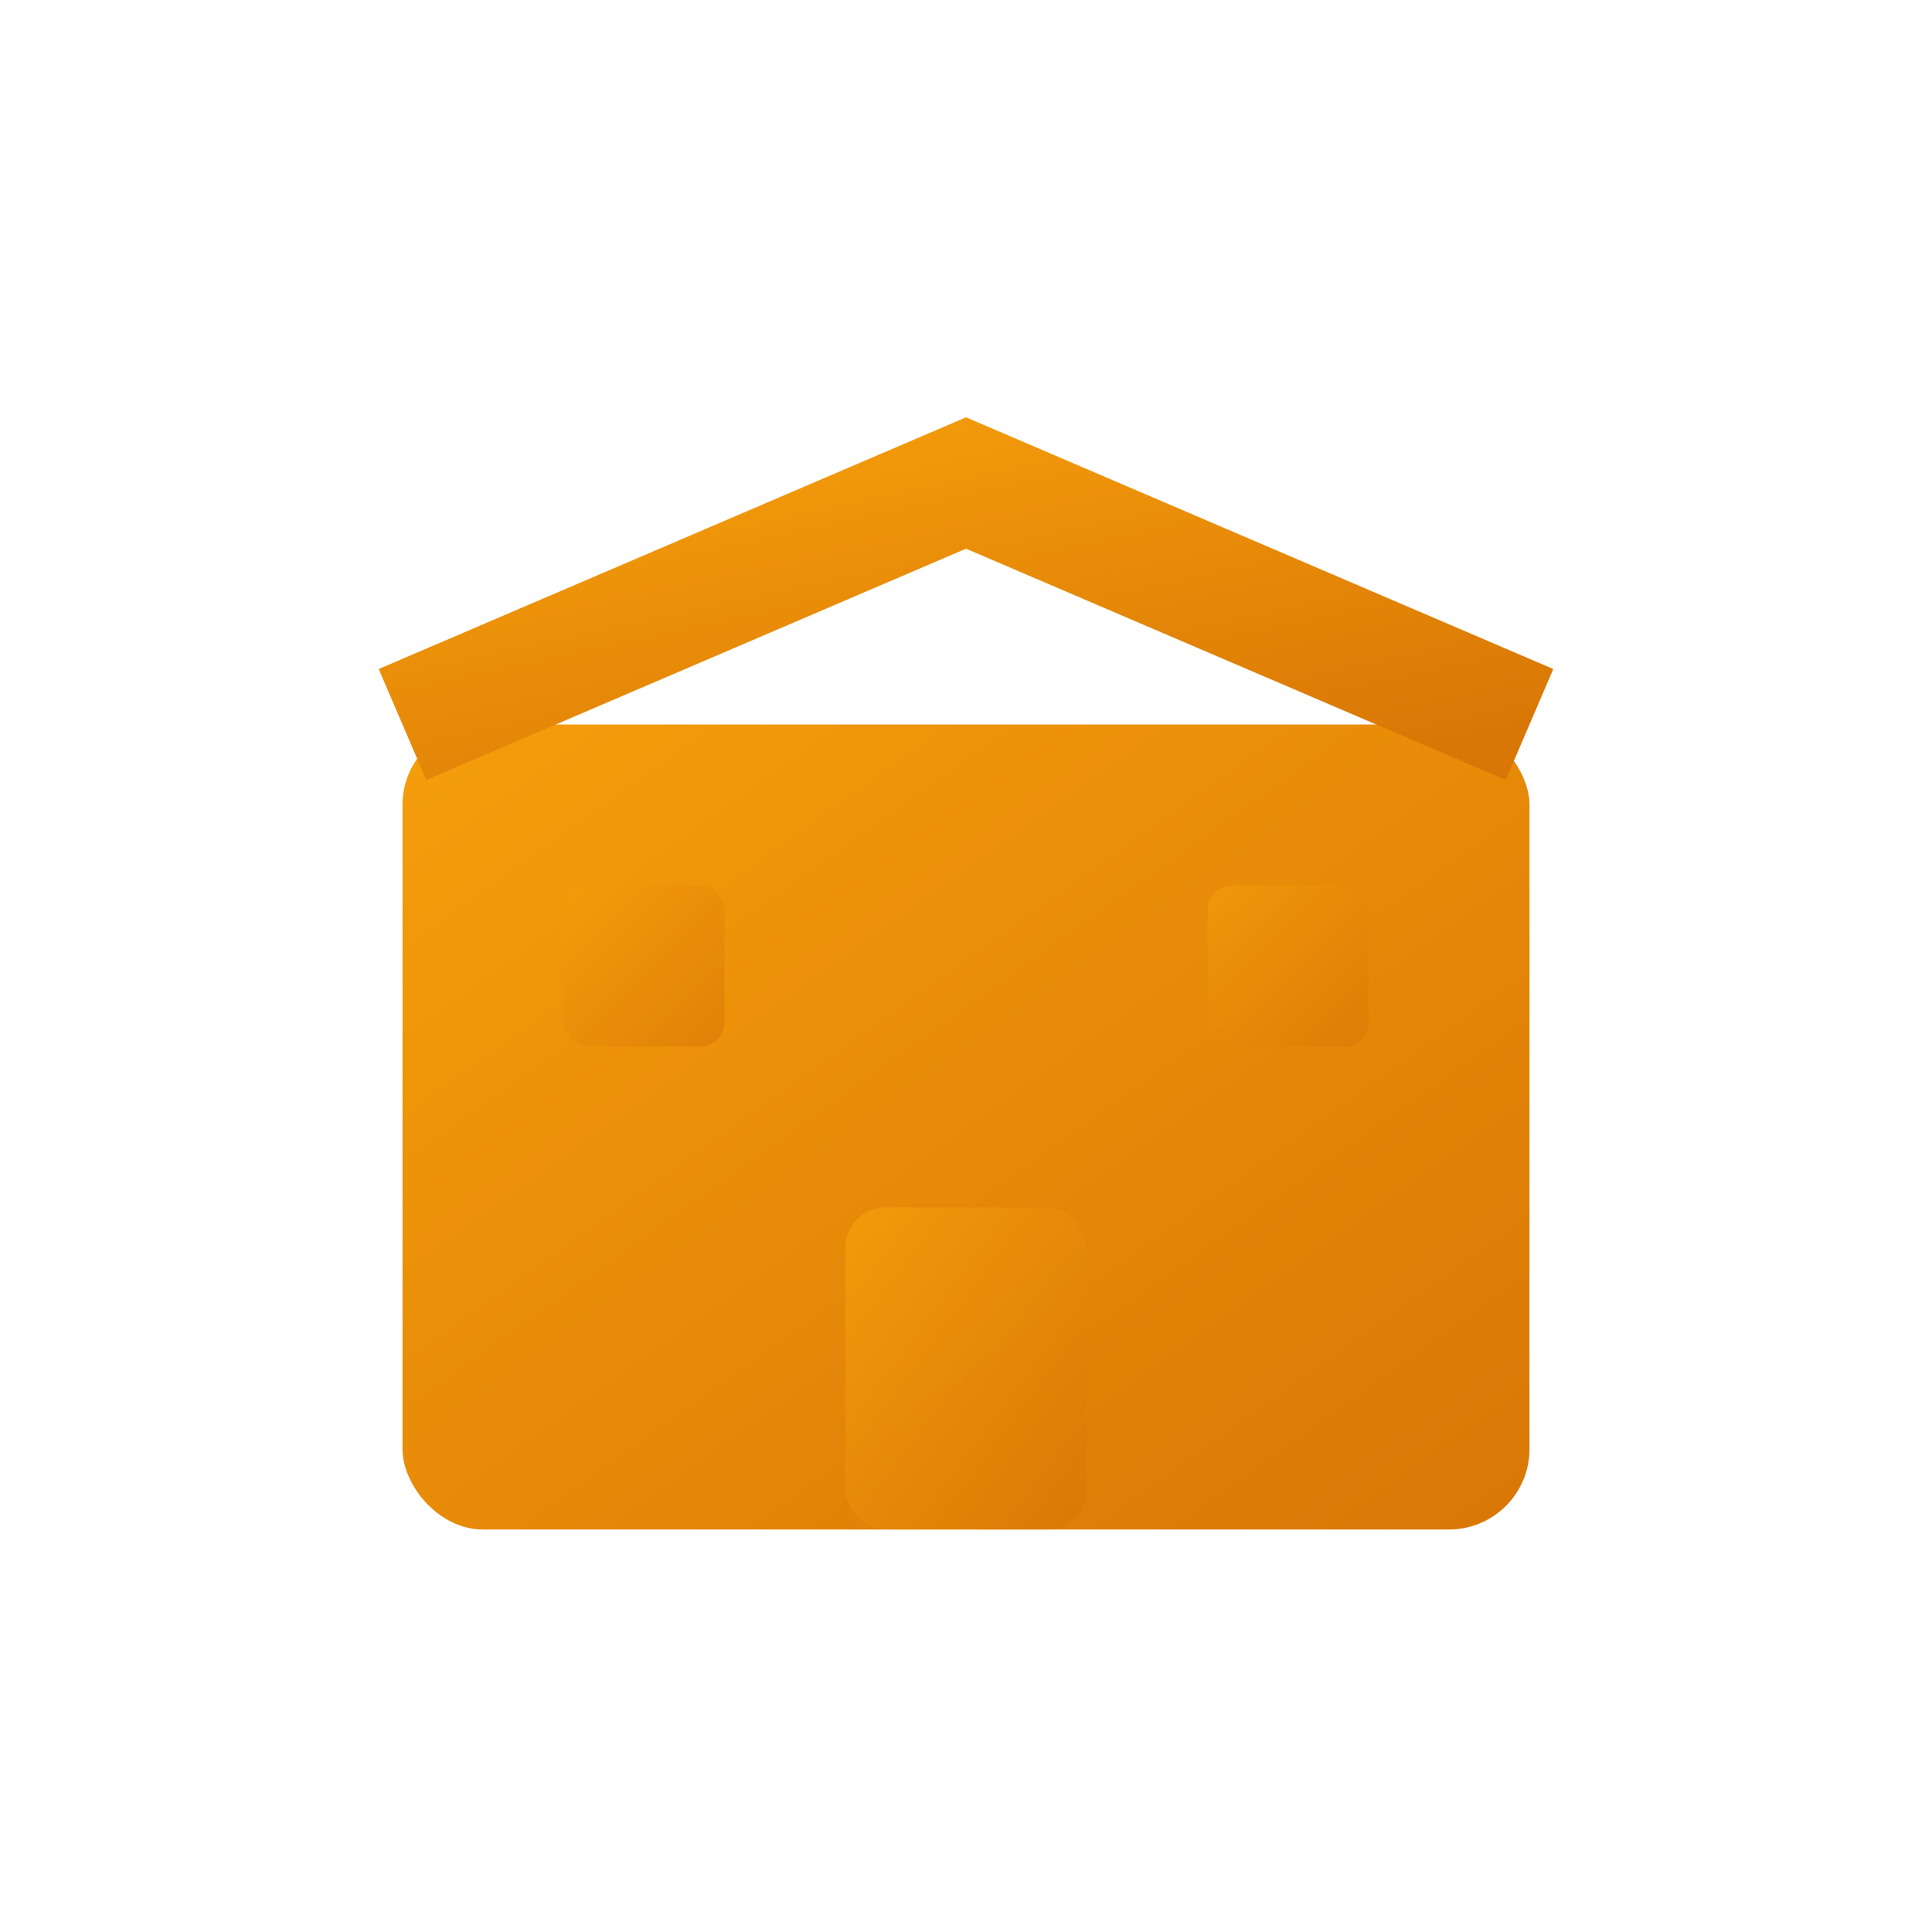 <svg width="24" height="24" viewBox="0 0 24 24" fill="none" xmlns="http://www.w3.org/2000/svg">
  <defs>
    <linearGradient id="shopGradient2" x1="0%" y1="0%" x2="100%" y2="100%">
      <stop offset="0%" style="stop-color:#f59e0b;stop-opacity:1" />
      <stop offset="100%" style="stop-color:#d97706;stop-opacity:1" />
    </linearGradient>
  </defs>
  
  <!-- Simplified shop -->
  <rect x="5" y="9" width="14" height="10" rx="1" fill="url(#shopGradient2)"/>
  
  <!-- Simple roof -->
  <path d="M5 9l7-3 7 3" stroke="url(#shopGradient2)" stroke-width="1.5" fill="none"/>
  
  <!-- Door -->
  <rect x="10.5" y="15" width="3" height="4" rx="0.5" fill="url(#shopGradient2)" opacity="0.8"/>
  
  <!-- Windows -->
  <rect x="7" y="11" width="2" height="2" rx="0.3" fill="url(#shopGradient2)" opacity="0.6"/>
  <rect x="15" y="11" width="2" height="2" rx="0.3" fill="url(#shopGradient2)" opacity="0.6"/>
</svg> 